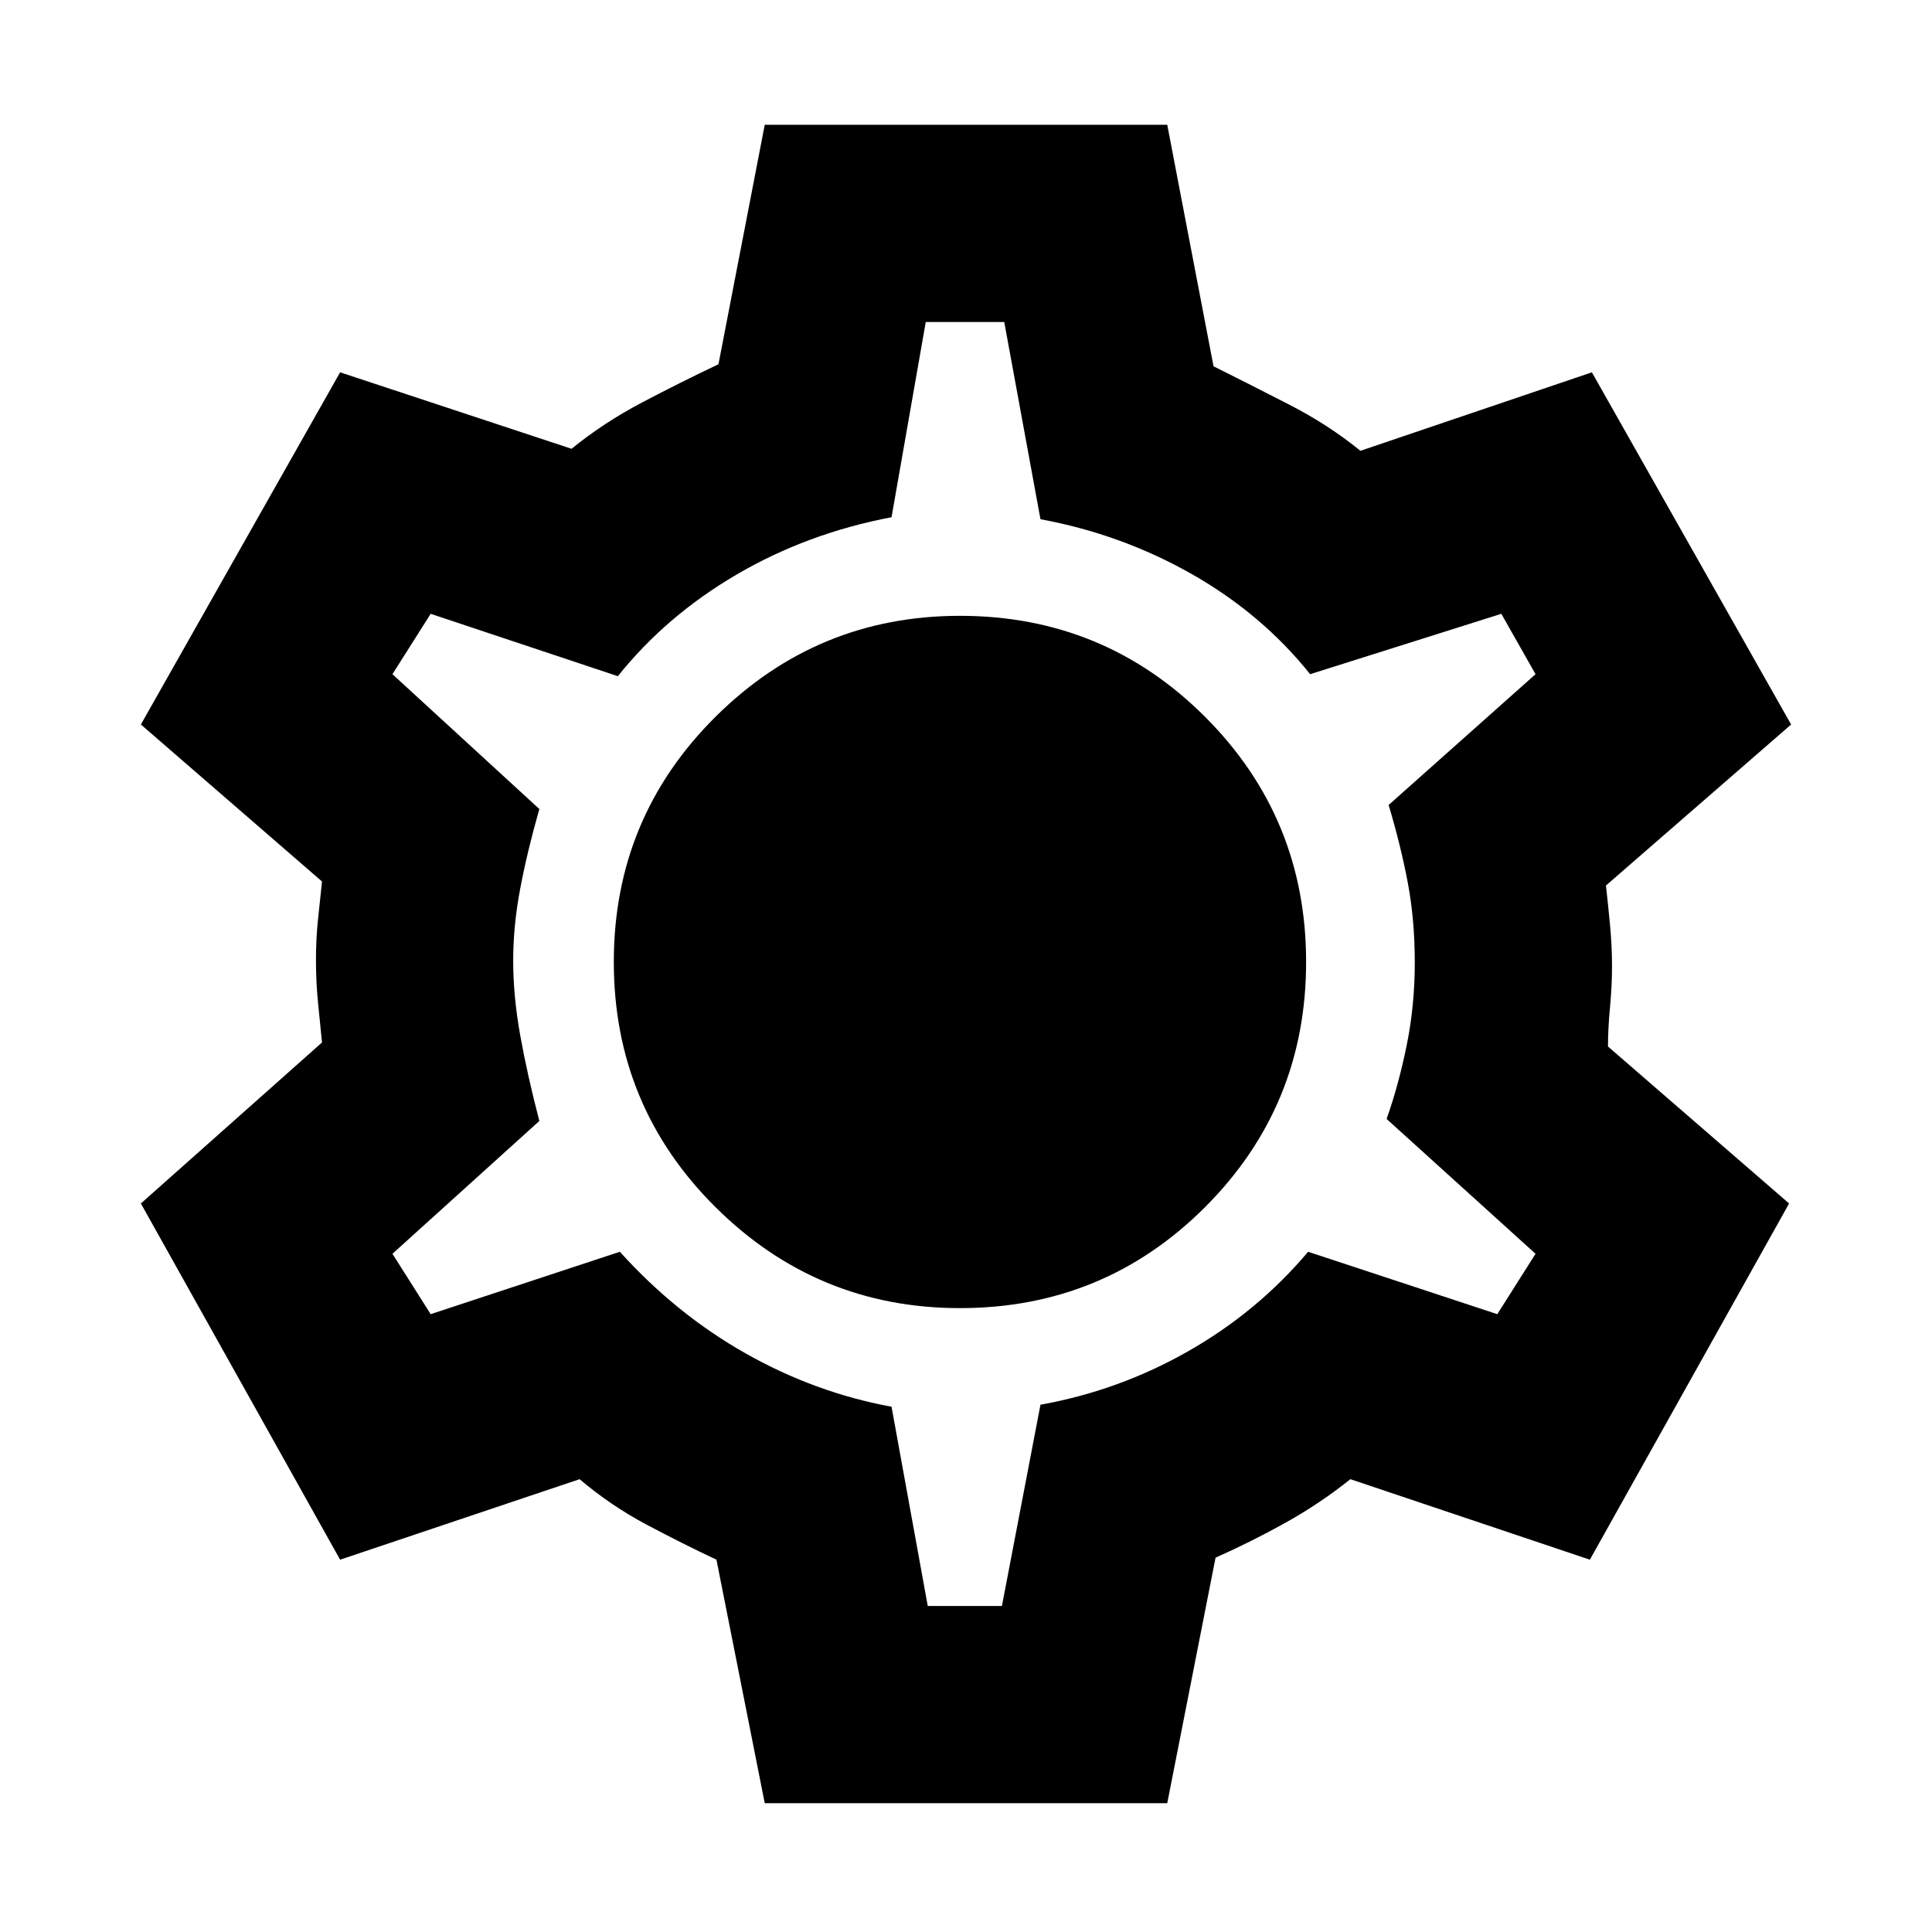 <svg xmlns="http://www.w3.org/2000/svg" height="20" viewBox="0 -960 960 960" width="20"><path d="m380-64-24-121q-17-8-34.78-17.45Q303.44-211.91 288-225l-119 40-99-177 90-80q-1-9.93-2-20t-1-21q0-10.41 1-20t2-19l-90-78 99-175 115 38q16-13 35-23t38-19l23-119h200l23 120q18 9 37.5 19t35.5 23l115-39 99 175-92 80q1 9 2 19.5t1 20.5q0 10-1 20.5t-1 19.5l90 78-99 177-119-40q-15 12-32 21.5T604-186L580-64H380Zm81-98h36.85L517-262q39-7 73.41-26.58Q624.83-308.17 650-338l94 31 19-30-74-67q6-17 10-36.73 4-19.73 4-41t-3.5-39.77Q696-540 690-560l73-65-17-30-95 30q-24-30-58.89-49.79-34.9-19.8-75.11-27.21l-18-98h-39l-17 97q-42 8-77 28.5T307-624l-93-31-19 30 73 67q-6 21-9.5 39.5t-3.5 35.92q0 17.58 3.5 37.08T268-403l-73 66 19 30 94-31q28 31 62.5 50.5T443-261l18 99Zm16-148q71.6 0 121.8-50.2T649-482q0-71.6-50.2-121.8T477-654q-71 0-121.5 50.2T305-482q0 71.6 50.5 121.8T477-310Zm2-171Z"/></svg>